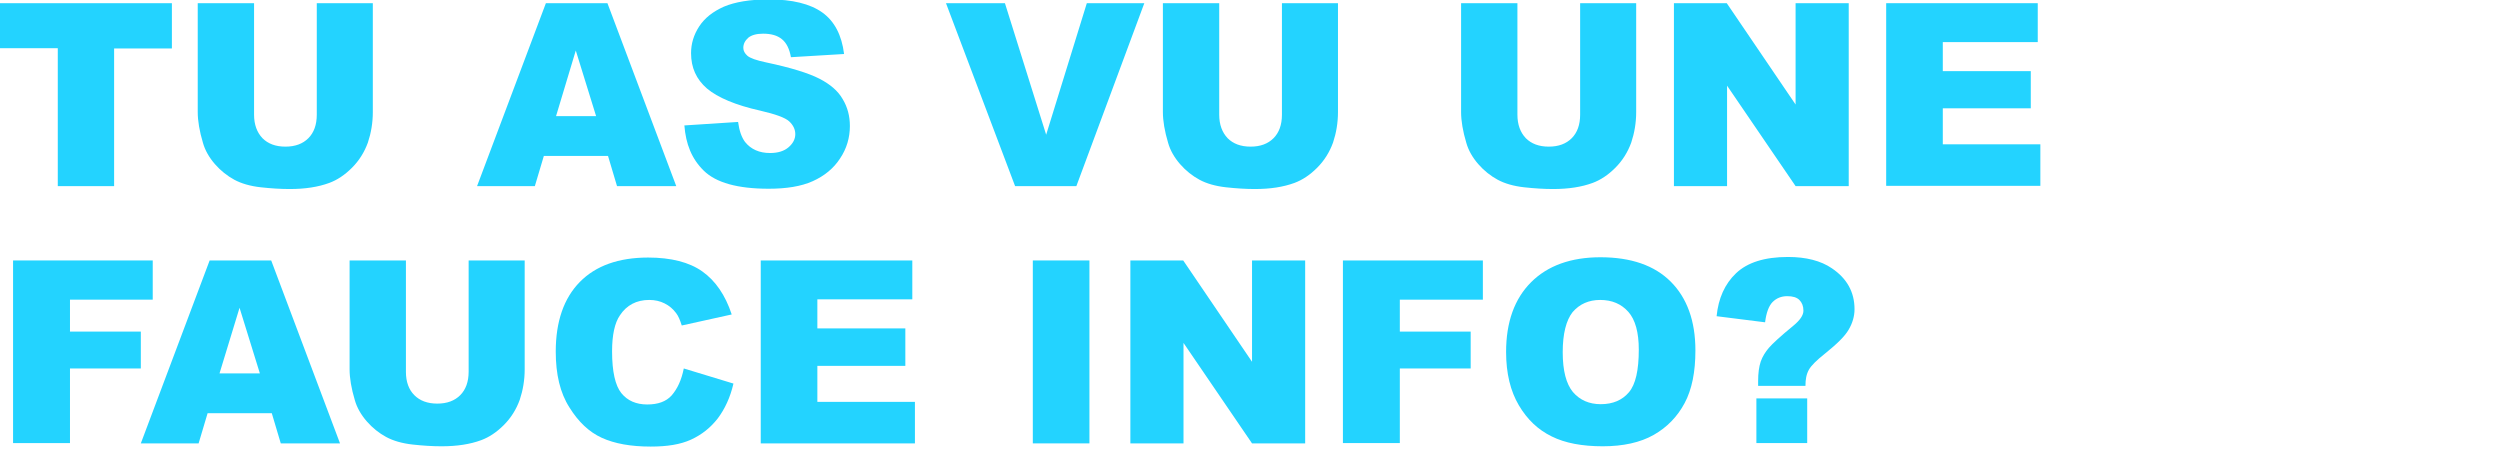 <?xml version="1.0" encoding="utf-8"?>
<!-- Generator: Adobe Illustrator 24.2.2, SVG Export Plug-In . SVG Version: 6.00 Build 0)  -->
<svg version="1.1" id="Layer_1" xmlns="http://www.w3.org/2000/svg" xmlns:xlink="http://www.w3.org/1999/xlink" x="0px" y="0px"
	 viewBox="0 0 861 154.9" style="enable-background:new 0 0 861 154.9;" xml:space="preserve">
<style type="text/css">
	.st0{fill:#23D3FF;}
</style>
<path class="st0" d="M0,1.1h59.2v15.6H39.3v47.4H19.9V16.6H0V1.1z"/>
<path class="st0" d="M109,1.1h19.4v37.5c0,3.7-0.6,7.2-1.7,10.5c-1.2,3.3-3,6.2-5.5,8.7c-2.5,2.5-5.1,4.2-7.8,5.2
	c-3.8,1.4-8.3,2.1-13.6,2.1c-3.1,0-6.4-0.2-10-0.6c-3.6-0.4-6.7-1.3-9.1-2.6c-2.4-1.3-4.7-3.1-6.7-5.4s-3.4-4.8-4.1-7.3
	c-1.2-4-1.8-7.6-1.8-10.6V1.1h19.4v38.4c0,3.4,1,6.1,2.9,8.1c1.9,1.9,4.5,2.9,7.9,2.9c3.4,0,6-1,7.9-2.9c1.9-1.9,2.9-4.6,2.9-8.1
	V1.1z"/>
<path class="st0" d="M209.4,53.7h-22.1l-3.1,10.4h-19.9l23.7-63h21.2l23.7,63h-20.4L209.4,53.7z M205.3,40l-7-22.6L191.5,40H205.3z"
	/>
<path class="st0" d="M235.7,43.2l18.5-1.2c0.4,3,1.2,5.3,2.4,6.9c2,2.5,4.9,3.8,8.6,3.8c2.8,0,4.9-0.7,6.4-2
	c1.5-1.3,2.3-2.8,2.3-4.5c0-1.6-0.7-3.1-2.1-4.4c-1.4-1.3-4.8-2.5-10-3.7c-8.5-1.9-14.6-4.5-18.3-7.6c-3.7-3.2-5.5-7.2-5.5-12.2
	c0-3.2,0.9-6.3,2.8-9.2c1.9-2.9,4.7-5.1,8.5-6.8c3.8-1.6,8.9-2.5,15.5-2.5c8,0,14.2,1.5,18.4,4.5c4.2,3,6.7,7.8,7.5,14.3l-18.3,1.1
	c-0.5-2.8-1.5-4.9-3.1-6.2c-1.6-1.3-3.7-1.9-6.5-1.9c-2.3,0-4,0.5-5.1,1.4c-1.1,1-1.7,2.1-1.7,3.5c0,1,0.5,1.9,1.4,2.7
	c0.9,0.8,3.1,1.6,6.5,2.3c8.5,1.8,14.6,3.7,18.3,5.6c3.7,1.9,6.4,4.2,8,7c1.7,2.8,2.5,5.9,2.5,9.3c0,4-1.1,7.8-3.4,11.2
	c-2.2,3.4-5.4,6-9.4,7.8c-4,1.8-9.1,2.6-15.2,2.6c-10.7,0-18.1-2.1-22.3-6.2S236.2,49.6,235.7,43.2z"/>
<path class="st0" d="M325.8,1.1h20.3l14.2,45.3l14-45.3h19.8l-23.4,63h-21.1L325.8,1.1z"/>
<path class="st0" d="M441.4,1.1h19.4v37.5c0,3.7-0.6,7.2-1.7,10.5c-1.2,3.3-3,6.2-5.5,8.7s-5.1,4.2-7.8,5.2
	c-3.8,1.4-8.3,2.1-13.6,2.1c-3.1,0-6.4-0.2-10-0.6c-3.6-0.4-6.7-1.3-9.1-2.6c-2.4-1.3-4.7-3.1-6.7-5.4s-3.4-4.8-4.1-7.3
	c-1.2-4-1.8-7.6-1.8-10.6V1.1h19.4v38.4c0,3.4,1,6.1,2.9,8.1c1.9,1.9,4.5,2.9,7.9,2.9c3.4,0,6-1,7.9-2.9c1.9-1.9,2.9-4.6,2.9-8.1
	V1.1z"/>
<path class="st0" d="M544.1,1.1h19.4v37.5c0,3.7-0.6,7.2-1.7,10.5c-1.2,3.3-3,6.2-5.5,8.7s-5.1,4.2-7.8,5.2
	c-3.8,1.4-8.3,2.1-13.6,2.1c-3.1,0-6.4-0.2-10-0.6c-3.6-0.4-6.7-1.3-9.1-2.6c-2.4-1.3-4.7-3.1-6.7-5.4s-3.4-4.8-4.1-7.3
	c-1.2-4-1.8-7.6-1.8-10.6V1.1h19.4v38.4c0,3.4,1,6.1,2.9,8.1c1.9,1.9,4.5,2.9,7.9,2.9c3.4,0,6-1,7.9-2.9c1.9-1.9,2.9-4.6,2.9-8.1
	V1.1z"/>
<path class="st0" d="M576.5,1.1h18.2l23.7,34.9V1.1h18.3v63h-18.3l-23.6-34.6v34.6h-18.3V1.1z"/>
<path class="st0" d="M649.6,1.1h52.2v13.4h-32.7v10h30.3v12.8h-30.3v12.4h33.6v14.3h-53.1V1.1z"/>
<path class="st0" d="M4.5,89.7h48.1v13.5H24.1v11h24.4v12.7H24.1v25.7H4.5V89.7z"/>
<path class="st0" d="M93.6,142.3H71.5l-3.1,10.4H48.5l23.7-63h21.2l23.7,63H96.7L93.6,142.3z M89.5,128.6l-7-22.6l-6.9,22.6H89.5z"
	/>
<path class="st0" d="M161.3,89.7h19.4v37.5c0,3.7-0.6,7.2-1.7,10.5c-1.2,3.3-3,6.2-5.5,8.7c-2.5,2.5-5.1,4.2-7.8,5.2
	c-3.8,1.4-8.3,2.1-13.6,2.1c-3.1,0-6.4-0.2-10-0.6c-3.6-0.4-6.7-1.3-9.1-2.6c-2.4-1.3-4.7-3.1-6.7-5.4c-2-2.3-3.4-4.8-4.1-7.3
	c-1.2-4-1.8-7.6-1.8-10.6V89.7h19.4v38.4c0,3.4,1,6.1,2.9,8c1.9,1.9,4.5,2.9,7.9,2.9c3.4,0,6-1,7.9-2.9c1.9-1.9,2.9-4.6,2.9-8.1
	V89.7z"/>
<path class="st0" d="M235.5,126.9l17.1,5.2c-1.1,4.8-3,8.8-5.4,12c-2.5,3.2-5.5,5.6-9.2,7.3s-8.3,2.4-13.9,2.4c-6.8,0-12.4-1-16.8-3
	s-8.1-5.5-11.2-10.5c-3.2-5-4.7-11.4-4.7-19.2c0-10.4,2.8-18.4,8.3-24s13.4-8.4,23.5-8.4c7.9,0,14.2,1.6,18.7,4.8
	c4.5,3.2,7.9,8.1,10.1,14.8l-17.2,3.8c-0.6-1.9-1.2-3.3-1.9-4.2c-1.1-1.5-2.4-2.6-4-3.4c-1.6-0.8-3.3-1.2-5.3-1.2
	c-4.4,0-7.8,1.8-10.1,5.3c-1.8,2.6-2.7,6.8-2.7,12.4c0,7,1.1,11.8,3.2,14.4c2.1,2.6,5.1,3.9,8.9,3.9c3.7,0,6.5-1,8.4-3.1
	C233.3,133.9,234.7,130.9,235.5,126.9z"/>
<path class="st0" d="M262,89.7h52.2v13.4h-32.7v10h30.3V126h-30.3v12.4h33.6v14.3H262V89.7z"/>
<path class="st0" d="M355.7,89.7h19.5v63h-19.5V89.7z"/>
<path class="st0" d="M389.3,89.7h18.2l23.7,34.9V89.7h18.3v63h-18.3l-23.6-34.6v34.6h-18.3V89.7z"/>
<path class="st0" d="M462.6,89.7h48.1v13.5h-28.6v11h24.4v12.7h-24.4v25.7h-19.6V89.7z"/>
<path class="st0" d="M518.7,121.2c0-10.3,2.9-18.3,8.6-24c5.7-5.7,13.7-8.6,23.9-8.6c10.5,0,18.6,2.8,24.2,8.4s8.5,13.5,8.5,23.7
	c0,7.4-1.2,13.4-3.7,18.1c-2.5,4.7-6.1,8.4-10.7,11s-10.5,3.9-17.5,3.9c-7.1,0-13-1.1-17.6-3.4c-4.7-2.3-8.4-5.8-11.3-10.7
	S518.7,128.6,518.7,121.2z M538.2,121.3c0,6.4,1.2,10.9,3.5,13.7c2.4,2.8,5.6,4.2,9.6,4.2c4.2,0,7.4-1.4,9.7-4.1
	c2.3-2.7,3.4-7.6,3.4-14.7c0-5.9-1.2-10.3-3.6-13c-2.4-2.7-5.6-4.1-9.7-4.1c-3.9,0-7.1,1.4-9.5,4.2
	C539.4,110.3,538.2,114.9,538.2,121.3z"/>
<path class="st0" d="M621.8,132.9h-16.3v-1.6c0-2.8,0.3-5,0.9-6.8c0.6-1.7,1.6-3.3,2.8-4.7c1.2-1.4,4-4,8.4-7.6
	c2.3-1.9,3.5-3.6,3.5-5.2c0-1.6-0.5-2.8-1.4-3.7c-0.9-0.9-2.3-1.3-4.2-1.3c-2,0-3.7,0.7-5,2c-1.3,1.3-2.2,3.7-2.6,7l-16.7-2.1
	c0.6-6.1,2.8-11.1,6.7-14.8s9.8-5.6,17.9-5.6c6.2,0,11.3,1.3,15.1,3.9c5.2,3.5,7.8,8.2,7.8,14.1c0,2.4-0.7,4.8-2,7
	c-1.3,2.3-4.1,5-8.2,8.3c-2.9,2.3-4.7,4.1-5.5,5.5C622.1,128.9,621.8,130.7,621.8,132.9z M604.9,137.2h17.5v15.4h-17.5V137.2z"/>
</svg>
